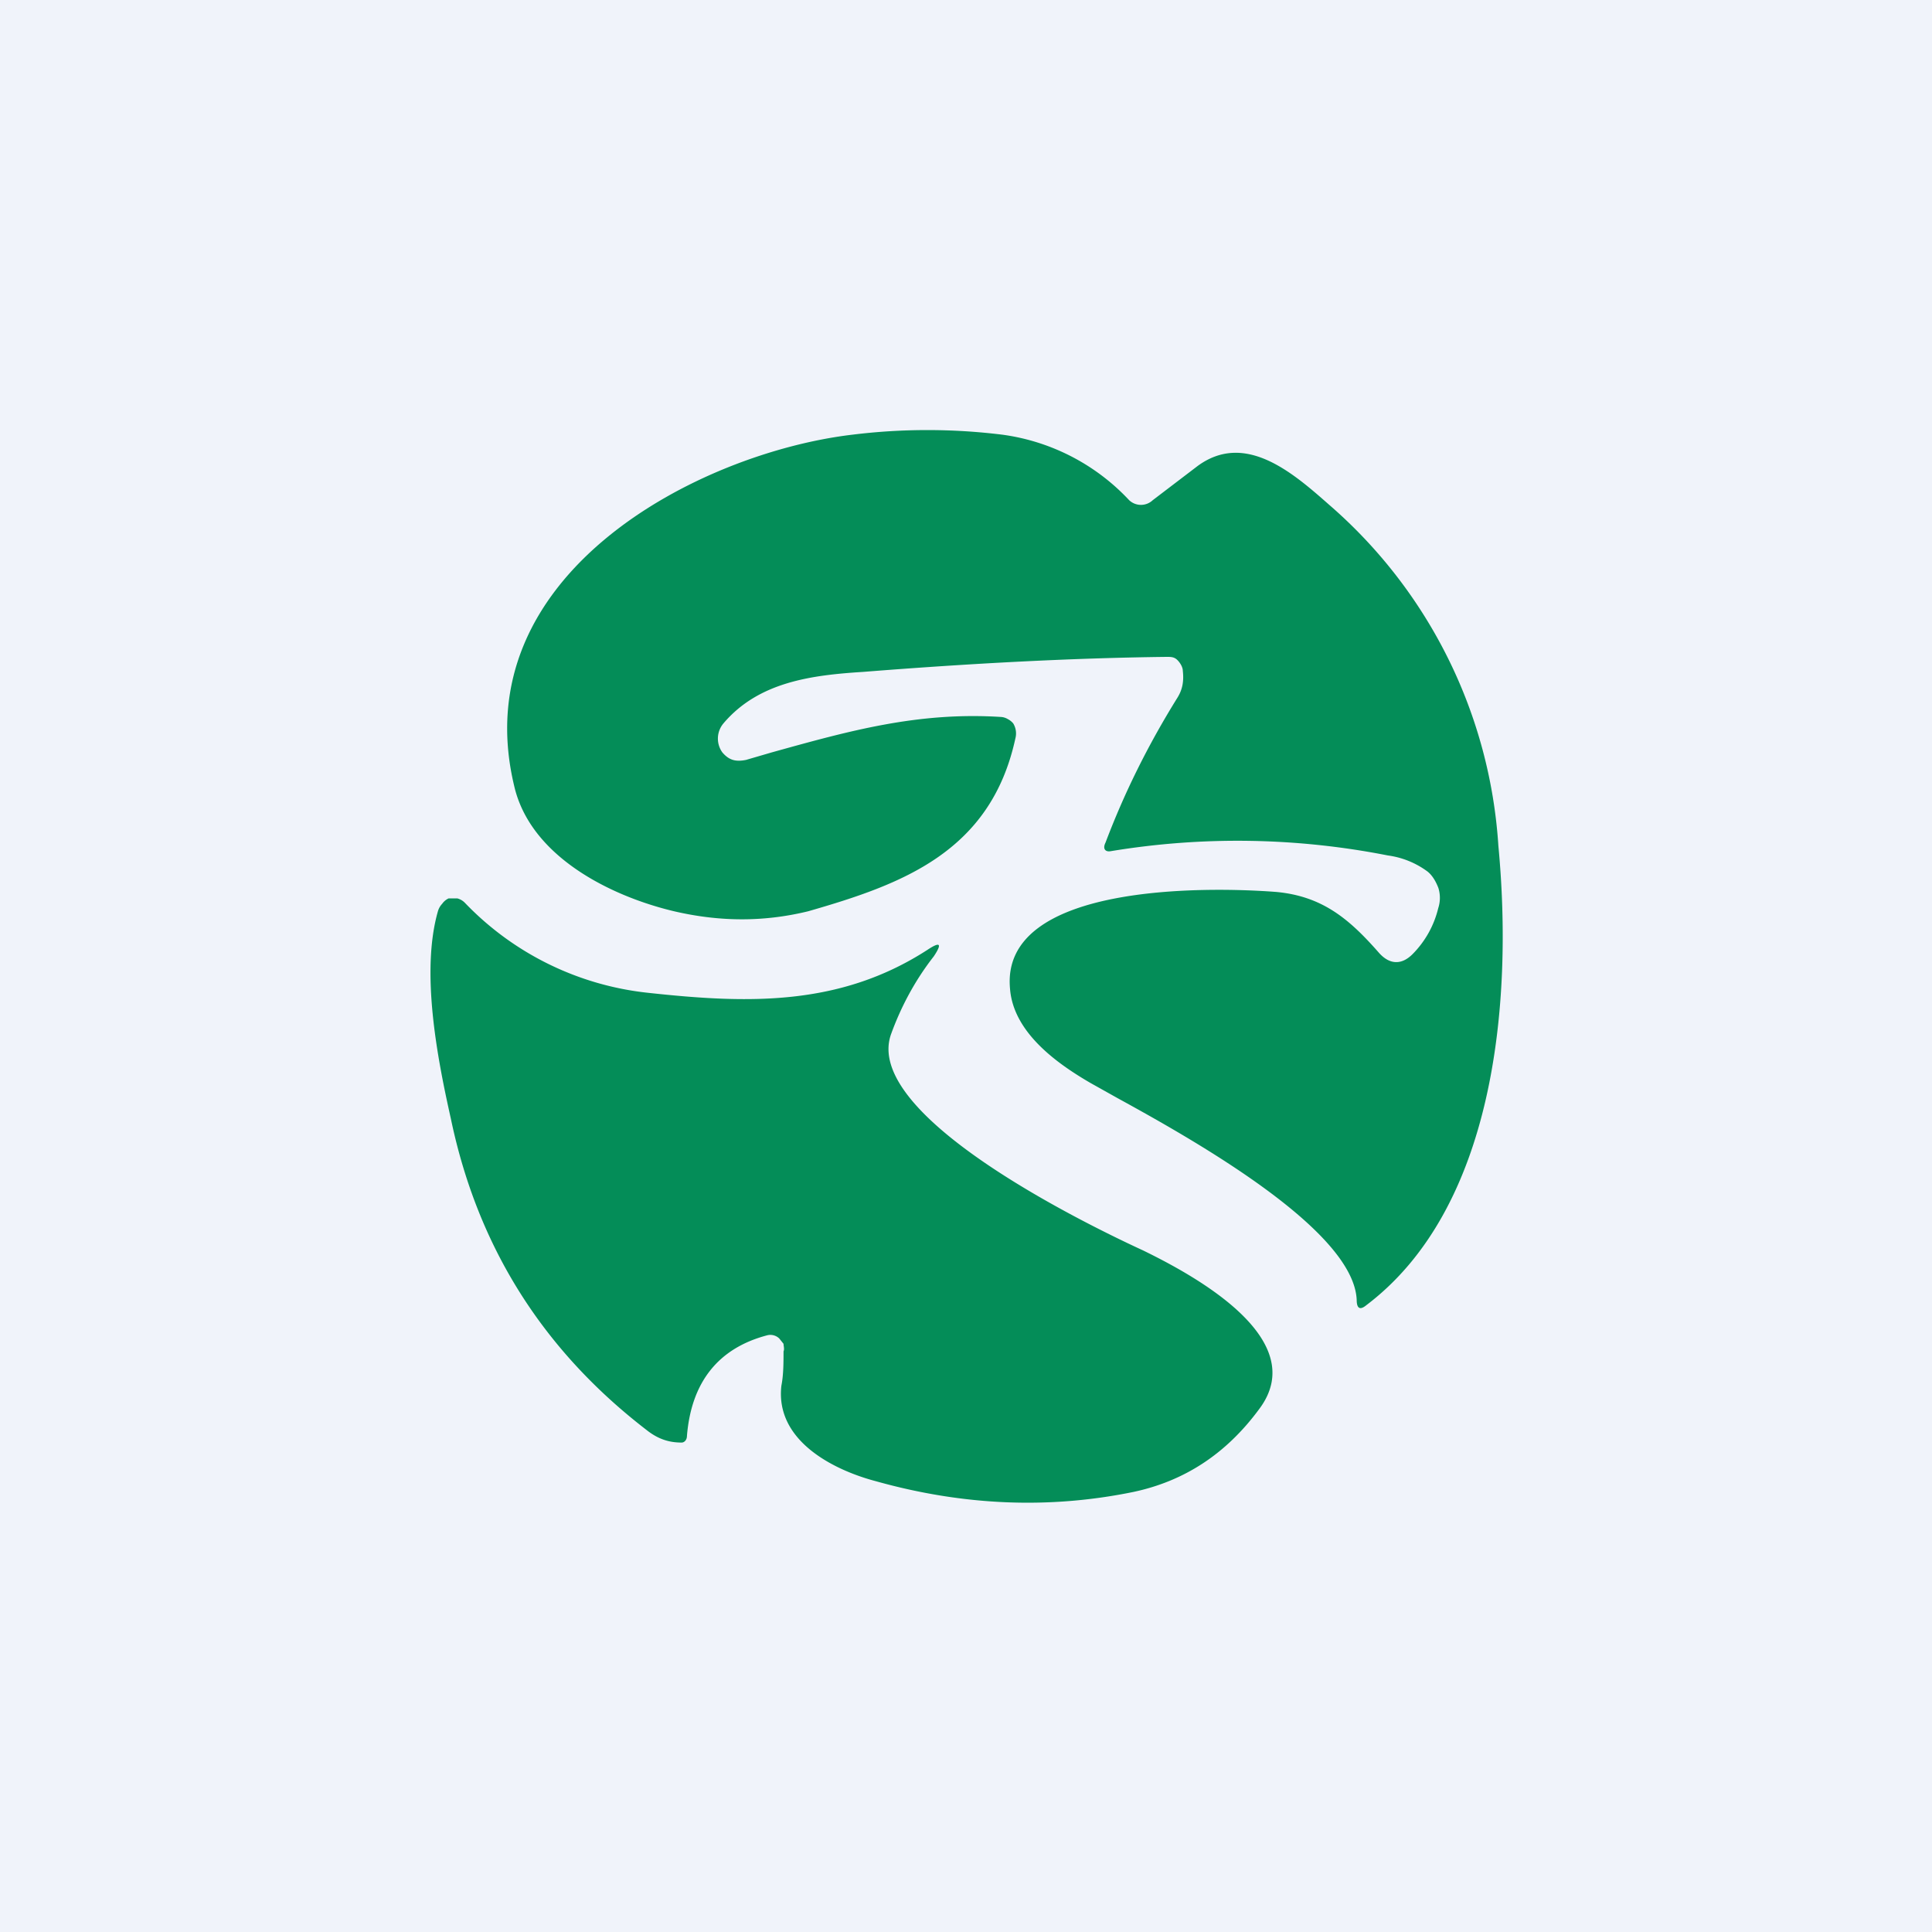 <!-- by TradingView --><svg width="18" height="18" viewBox="0 0 18 18" xmlns="http://www.w3.org/2000/svg"><path fill="#F0F3FA" d="M0 0h18v18H0z"/><path d="M10.97 6.15c.03.03.05.07.05.1.01.09 0 .17-.05.25-.28.45-.5.9-.67 1.35-.03.06 0 .09.05.08a7.24 7.24 0 0 1 2.58.04.8.8 0 0 1 .37.15c.05.04.08.1.1.15.02.06.02.13 0 .19a.91.91 0 0 1-.24.43c-.1.1-.21.1-.31-.01-.28-.32-.53-.53-.96-.57-.65-.05-2.57-.08-2.48.9.03.41.44.7.75.88l.25.14c.73.4 2.2 1.23 2.23 1.88 0 .08.03.1.09.05 1.19-.9 1.37-2.8 1.23-4.28a4.59 4.59 0 0 0-1.58-3.18c-.34-.3-.78-.68-1.22-.36l-.42.32a.16.16 0 0 1-.22 0 1.98 1.98 0 0 0-1.18-.61 5.7 5.7 0 0 0-1.4 0c-1.43.17-3.62 1.3-3.15 3.27.15.66.9 1.03 1.49 1.17.43.1.84.1 1.25 0 .87-.25 1.7-.55 1.93-1.61a.18.18 0 0 0-.02-.14.16.16 0 0 0-.05-.04.14.14 0 0 0-.06-.02c-.78-.05-1.42.13-2.14.33l-.24.07c-.1.02-.16 0-.22-.07a.22.22 0 0 1 .01-.27c.33-.39.83-.45 1.3-.48 1.01-.08 1.96-.13 2.83-.14.04 0 .07 0 .1.03ZM7.3 12.52c0 .02.01.05 0 .07 0 .1 0 .22-.02.32-.06.52.5.79.88.89.82.23 1.62.26 2.4.1.47-.1.86-.35 1.17-.77.5-.66-.63-1.26-1.08-1.48-.5-.23-2.61-1.25-2.35-2.01.09-.25.22-.5.4-.73.08-.12.06-.14-.06-.06-.82.53-1.68.5-2.6.4a2.77 2.77 0 0 1-1.71-.84.15.15 0 0 0-.07-.04h-.08a.15.15 0 0 0-.06.05.17.17 0 0 0-.04.07c-.16.56-.01 1.35.12 1.93.25 1.2.86 2.16 1.82 2.9.1.08.2.12.33.12.03 0 .05-.03.05-.06.04-.5.29-.82.75-.94a.12.12 0 0 1 .11.03l.04.05Z" fill="#048D58"/></svg>